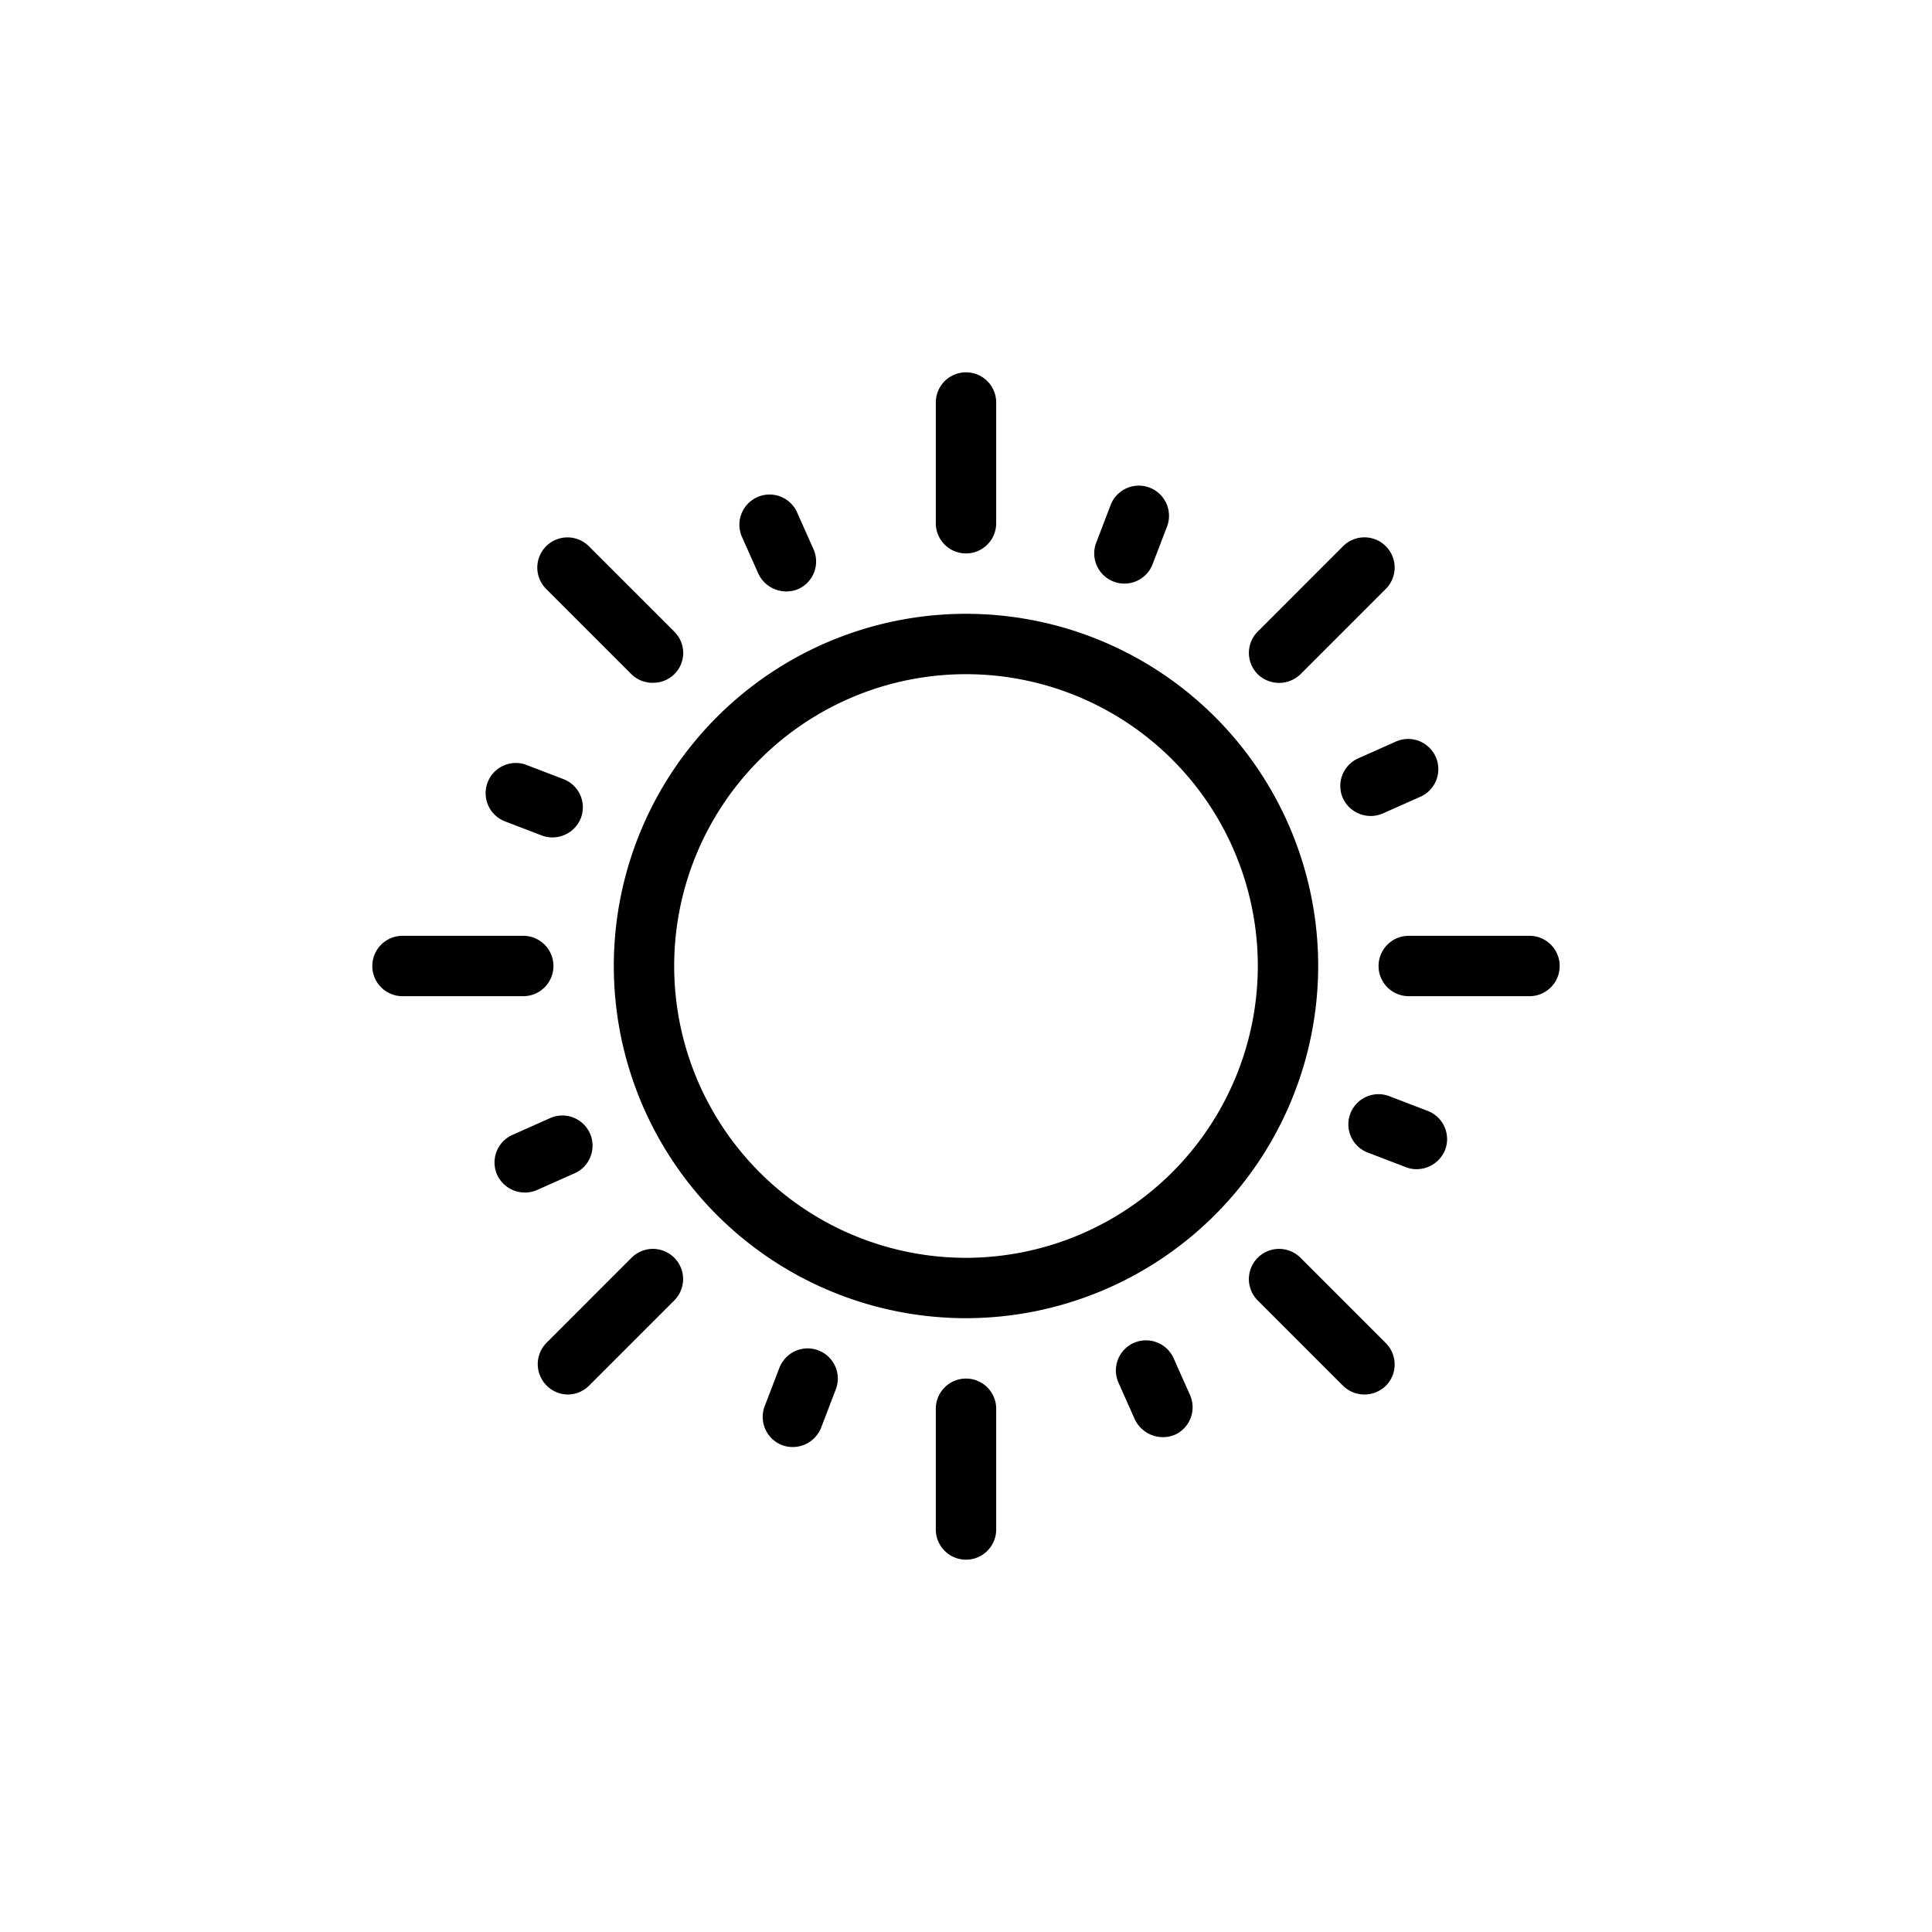 <svg id="Layer_3" height="512" viewBox="0 0 48 48" width="512" xmlns="http://www.w3.org/2000/svg" data-name="Layer 3"><path d="m32.75 24a8.75 8.75 0 1 0 -8.75 8.75 8.76 8.76 0 0 0 8.75-8.75zm-8.75 7.25a7.25 7.25 0 1 1 7.25-7.25 7.258 7.258 0 0 1 -7.25 7.25z"/><path d="m23.25 10v3a.75.75 0 0 0 1.5 0v-3a.75.75 0 0 0 -1.5 0z"/><path d="m38 23.25h-3a.75.75 0 0 0 0 1.5h3a.75.75 0 0 0 0-1.5z"/><path d="m33.369 34.43a.76.76 0 0 0 1.061 0 .75.75 0 0 0 0-1.061l-2.121-2.121a.75.75 0 0 0 -1.061 1.061z"/><path d="m23.25 35v3a.75.75 0 0 0 1.5 0v-3a.75.75 0 0 0 -1.5 0z"/><path d="m9.25 24a.75.75 0 0 0 .75.75h3a.75.75 0 0 0 0-1.5h-3a.75.75 0 0 0 -.75.75z"/><path d="m16.221 16.963a.741.741 0 0 0 .53-1.271l-2.121-2.121a.75.75 0 0 0 -1.061 1.061l2.121 2.121a.748.748 0 0 0 .53.211z"/><path d="m14.101 34.646a.745.745 0 0 0 .53-.216l2.121-2.121a.75.75 0 0 0 -1.061-1.061l-2.121 2.121a.755.755 0 0 0 .53 1.277z"/><path d="m32.309 16.752 2.121-2.121a.75.75 0 0 0 -1.061-1.061l-2.121 2.121a.75.75 0 0 0 0 1.06.763.763 0 0 0 1.061.001z"/><path d="m18.814 12.352a.75.75 0 0 0 -.379.99l.407.913a.768.768 0 0 0 .99.38.75.75 0 0 0 .379-.99l-.407-.914a.75.75 0 0 0 -.99-.38z"/><path d="m27.601 12.528-.358.934a.75.75 0 1 0 1.4.537l.358-.934a.75.75 0 0 0 -1.4-.537z"/><path d="m35.268 19.804a.75.75 0 1 0 -.609-1.37l-.914.407a.75.75 0 0 0 -.381.99.76.76 0 0 0 .99.38z"/><path d="m35.203 29.048a.766.766 0 0 0 .7-.479.75.75 0 0 0 -.432-.969l-.934-.358a.75.75 0 1 0 -.537 1.4l.934.358a.717.717 0 0 0 .269.048z"/><path d="m28.168 33.364a.75.75 0 0 0 -.379.99l.407.914a.775.775 0 0 0 .99.38.75.75 0 0 0 .379-.99l-.407-.913a.751.751 0 0 0 -.99-.38z"/><path d="m19.357 34.001-.358.934a.75.75 0 0 0 .432.969.76.76 0 0 0 .969-.432l.358-.934a.75.75 0 1 0 -1.4-.537z"/><path d="m13.646 27.789-.914.407a.75.75 0 0 0 -.381.99.758.758 0 0 0 .99.38l.914-.407a.75.75 0 1 0 -.609-1.37z"/><path d="m12.528 20.4.934.358a.759.759 0 0 0 .969-.432.75.75 0 0 0 -.432-.969l-.934-.358a.75.75 0 0 0 -.537 1.4z"/></svg>